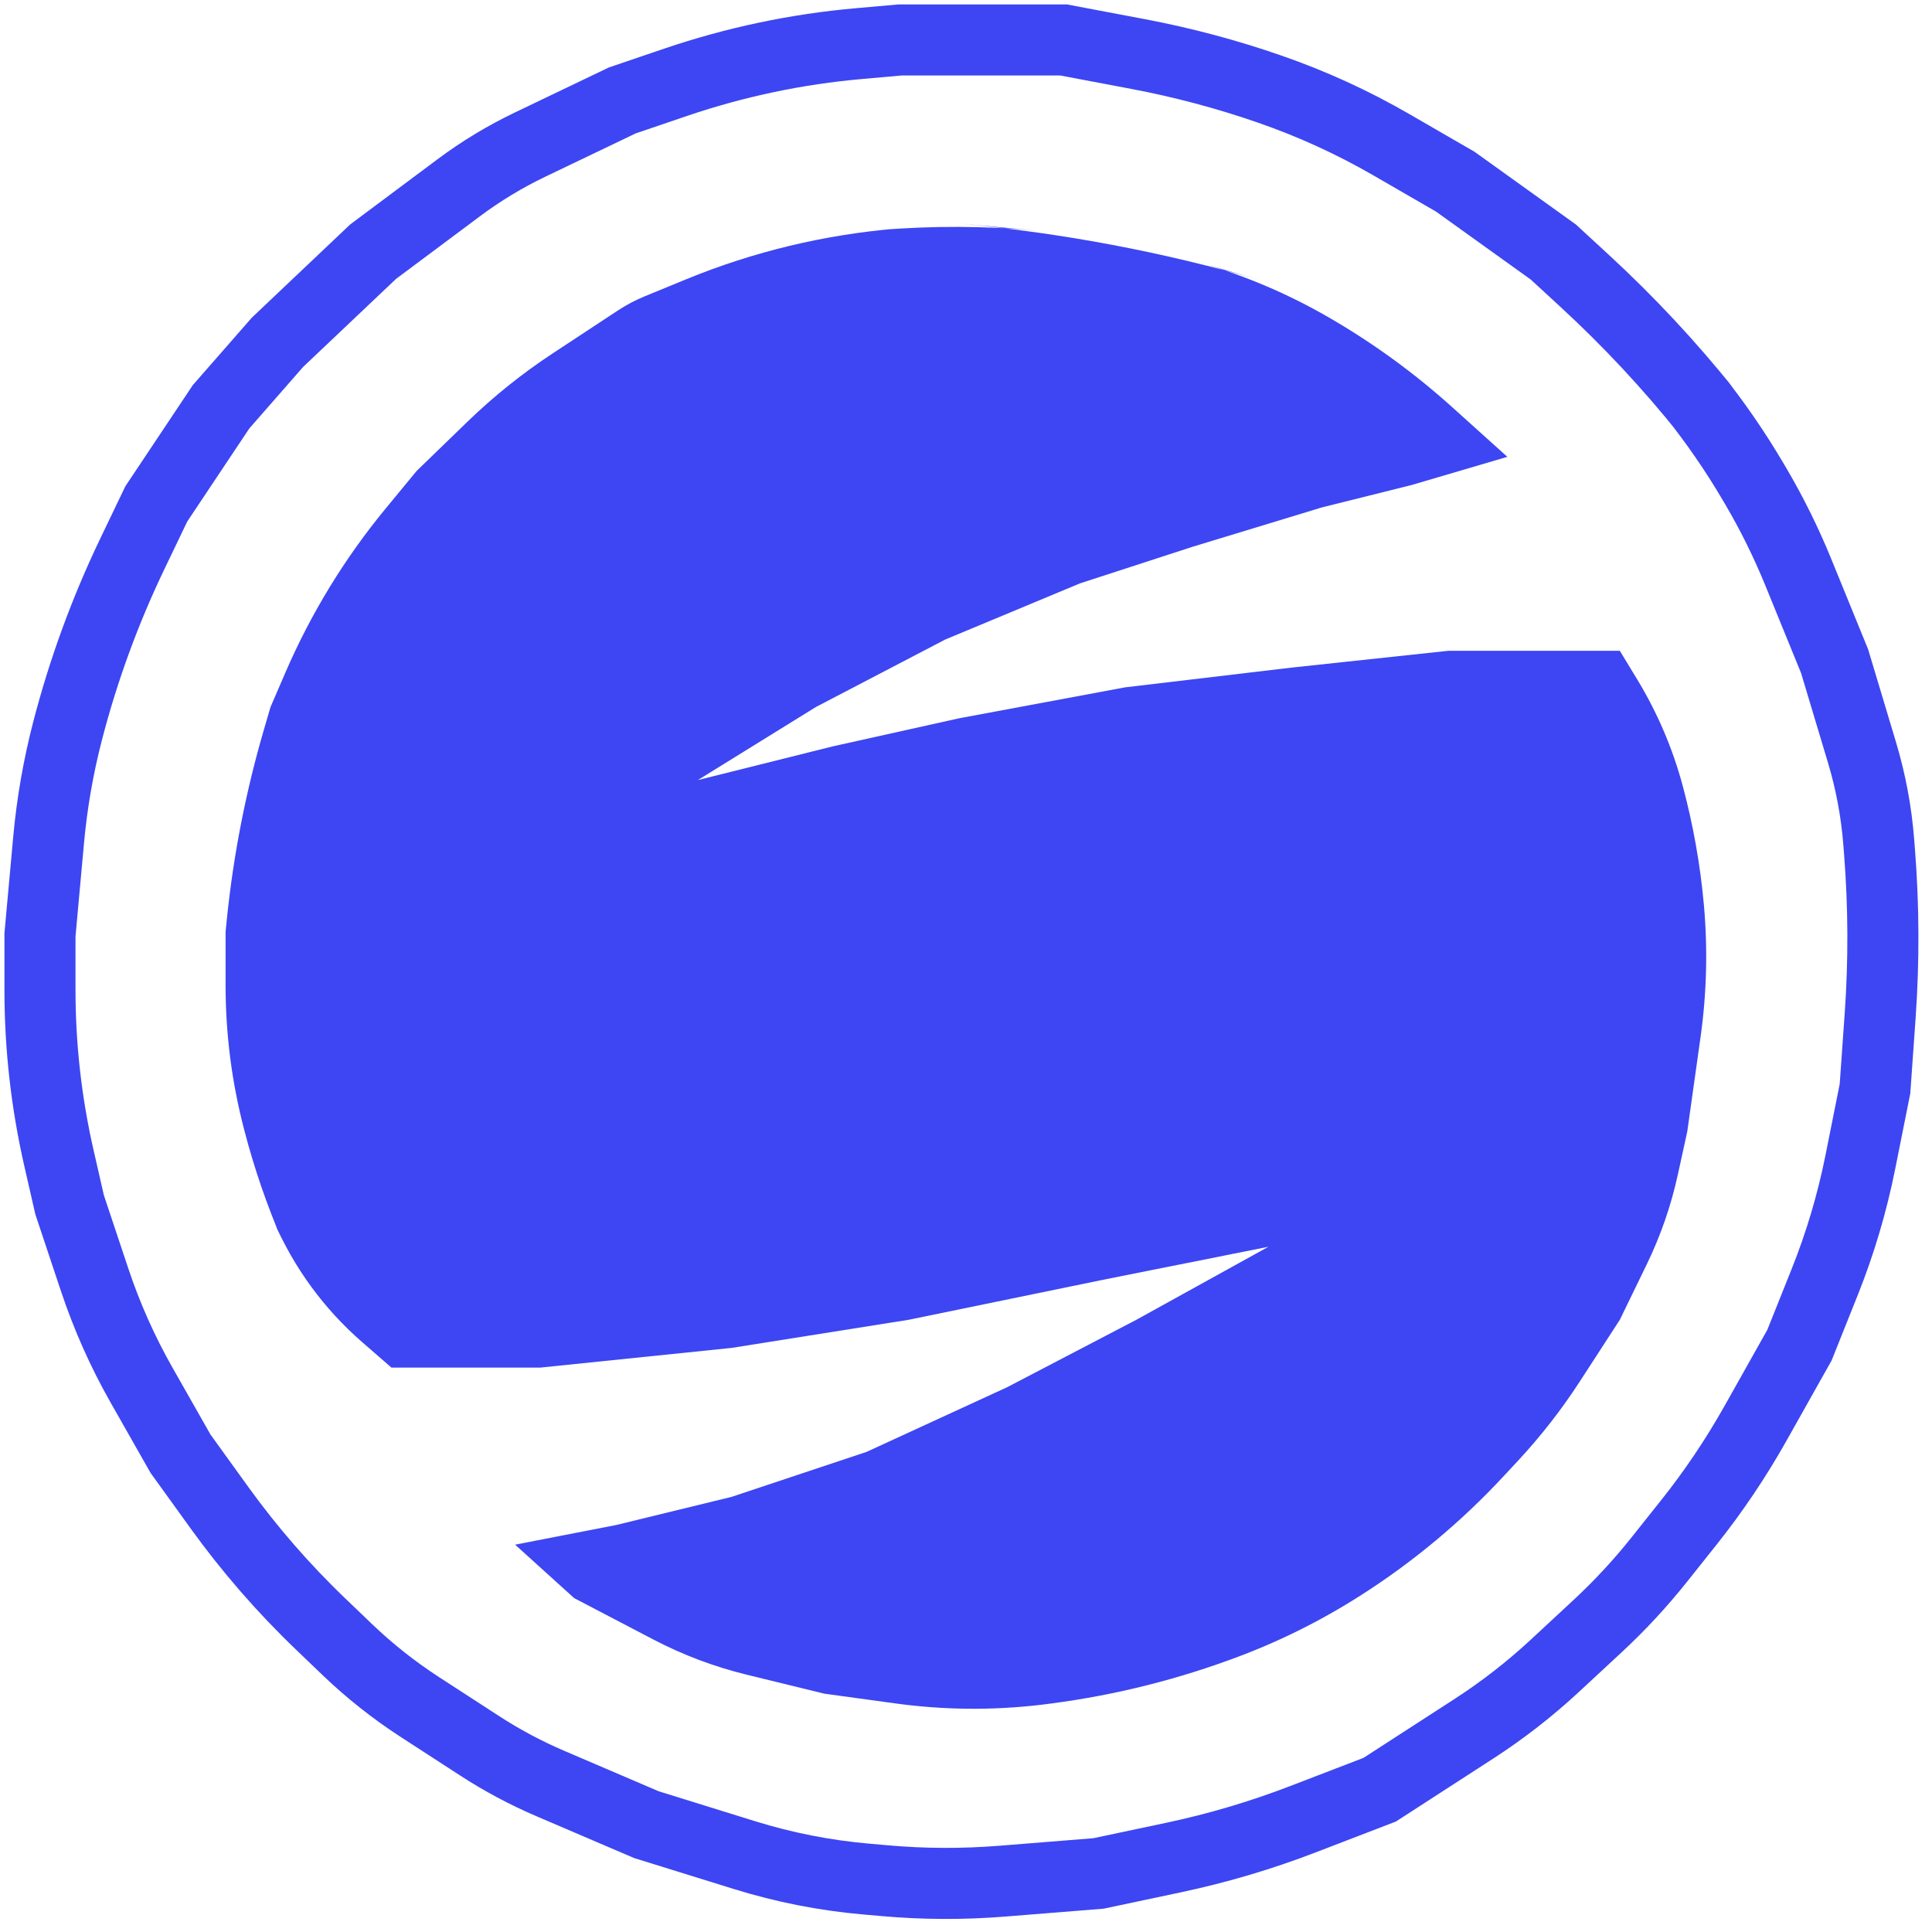 <svg version="1.1" xmlns="http://www.w3.org/2000/svg" xmlns:xlink="http://www.w3.org/1999/xlink" viewBox="0 0 435 435" width="512" height="512">
    <defs>
        <path d="M317.88 109.19L297.62 114.25L268.51 123.11L243.19 131.34L212.81 144L183.7 159.19L157.12 175.64L187.5 168.05L215.98 161.72L253.32 154.76L290.66 150.33L326.1 146.53L364.71 146.53C366.81 149.98 368.12 152.14 368.64 153C373.17 160.46 376.62 168.53 378.88 176.96C379.59 179.61 378.2 174.42 378.88 176.96C381.24 185.77 382.84 194.77 383.65 203.86C383.91 206.82 383.4 201.12 383.65 203.86C384.52 213.71 384.27 223.63 382.9 233.42C382.5 236.26 381.5 243.38 379.9 254.76C378.76 259.95 378.05 263.2 377.77 264.49C376.24 271.48 373.89 278.26 370.77 284.69C369.96 286.35 367.94 290.51 364.71 297.16C359.89 304.59 356.88 309.23 355.68 311.08C351.58 317.4 346.94 323.35 341.81 328.87C338.29 332.65 340.68 330.09 338.47 332.46C329 342.64 318.28 351.59 306.57 359.08C303.77 360.87 309.94 356.92 306.38 359.2C297.19 365.08 287.38 369.92 277.13 373.63C272.88 375.17 279.71 372.7 276.5 373.86C262.78 378.83 248.53 382.19 234.04 383.88C230.81 384.26 238.55 383.36 234.22 383.86C223.37 385.13 212.4 385.02 201.57 383.53C199.44 383.24 194.12 382.51 185.6 381.34C176.24 379.05 170.39 377.62 168.06 377.05C160.79 375.27 153.76 372.62 147.14 369.16C144.75 367.91 138.8 364.8 129.27 359.82L115.98 347.79L138.76 343.36L164.71 337.03L195.09 326.91L226.74 312.35L255.85 297.16L285.6 280.71L247.62 288.3L204.58 297.16L164.71 303.49L121.67 307.92L88.13 307.92C84.59 304.84 82.38 302.91 81.49 302.14C72.94 294.7 66.17 285.43 61.67 275.03C61.02 273.51 64.6 281.79 63.62 279.53C60.13 271.47 57.27 263.14 55.05 254.64C54.2 251.37 55.63 256.88 54.95 254.25C52.18 243.66 50.79 232.76 50.79 221.82C50.79 220.22 50.79 216.22 50.79 209.82C50.95 208.22 51.05 207.22 51.09 206.82C52.57 192.4 55.37 178.13 59.44 164.21C59.64 163.54 60.13 161.87 60.91 159.19C62.69 155.06 63.81 152.49 64.25 151.45C70.01 138.11 77.63 125.65 86.88 114.44C87.81 113.32 90.12 110.51 93.82 106.02C99.93 100.11 103.75 96.41 105.27 94.93C111.13 89.26 117.51 84.14 124.32 79.65C127.84 77.33 134.03 73.25 139.02 69.97C140.95 68.69 143.01 67.6 145.15 66.72C151.59 64.08 151.99 63.92 154.5 62.88C169.66 56.66 185.68 52.81 202.01 51.47C204.8 51.24 194.13 52.12 198.31 51.77C210.07 50.81 221.88 50.86 233.63 51.93C237.06 52.24 215.98 50.33 215.98 50.33C239.13 52.43 262.03 56.76 284.35 63.25C284.6 63.33 266.65 58.11 270.62 59.26C280.57 62.15 290.13 66.24 299.1 71.42C302.1 73.15 296.4 69.86 299.1 71.42C309.06 77.17 318.39 83.95 326.93 91.64C328.6 93.14 332.75 96.88 339.39 102.86L317.88 109.19Z" id="d1wSyzH2p4"></path>
        <path d="M43.41 86.71L28.22 109.49C25.23 115.7 23.37 119.59 22.63 121.14C16.24 134.44 11.16 148.33 7.46 162.61C6.8 165.16 8.57 158.32 7.46 162.61C5.27 171.07 3.77 179.69 2.98 188.38C2.71 191.28 2.05 198.53 1 210.13C1 216.94 1 221.2 1 222.9C1 236.28 2.51 249.62 5.5 262.66C5.83 264.1 6.65 267.68 7.96 273.42C11.02 282.6 12.94 288.34 13.7 290.63C16.62 299.39 20.38 307.84 24.94 315.86C26.14 317.97 29.13 323.23 33.91 331.65C38.73 338.33 41.74 342.5 42.94 344.17C49.99 353.94 57.91 363.05 66.61 371.39C69.43 374.1 68.81 373.5 72.63 377.16C78.03 382.34 83.91 386.99 90.18 391.06C94.5 393.86 99.01 396.79 103.58 399.75C109.02 403.29 114.76 406.35 120.73 408.91C123.67 410.17 131.01 413.32 142.77 418.35C154.76 422.07 162.25 424.4 165.25 425.33C174.71 428.27 184.46 430.19 194.33 431.05C197.94 431.37 194.72 431.09 198.53 431.42C207.75 432.24 217.03 432.27 226.27 431.53C229.23 431.29 236.63 430.7 248.47 429.75C257.74 427.79 263.54 426.56 265.86 426.07C276.19 423.88 286.33 420.88 296.19 417.09C298.6 416.16 304.64 413.84 314.29 410.13C326.04 402.53 333.38 397.78 336.32 395.88C343.14 391.46 349.56 386.46 355.52 380.93C359.05 377.66 361.5 375.37 365.24 371.91C370.51 367.01 375.4 361.73 379.88 356.1C382.96 352.22 383.89 351.05 386.58 347.68C392.39 340.38 397.6 332.62 402.18 324.49C403.54 322.07 406.94 316.02 412.39 306.33C415.51 298.53 417.46 293.65 418.24 291.7C421.93 282.49 424.76 272.95 426.71 263.22C427.16 260.95 428.3 255.28 430.11 246.2C430.76 237.07 431.16 231.36 431.32 229.07C432.2 216.46 432.15 203.8 431.16 191.19C430.95 188.52 431.32 193.24 430.99 189.01C430.41 181.59 429.04 174.25 426.9 167.12C426.06 164.33 423.97 157.36 420.62 146.2C416.16 135.26 413.37 128.43 412.25 125.69C409.39 118.7 406.04 111.92 402.21 105.41C400.83 103.06 402.94 106.65 401.68 104.51C397.44 97.29 392.68 90.39 387.45 83.85C385.47 81.38 391.52 88.94 390.57 87.76C381.93 76.95 372.47 66.81 362.29 57.43C361.29 56.51 358.79 54.21 354.8 50.53L332.01 34.18C324.14 29.63 319.21 26.78 317.24 25.64C308.12 20.37 298.52 15.98 288.57 12.53C285.54 11.48 291.56 13.57 288.57 12.53C278.5 9.03 268.18 6.28 257.7 4.3C255.37 3.86 249.55 2.76 240.24 1L202.27 1C197.16 1.45 193.97 1.73 192.69 1.85C178.03 3.14 163.58 6.19 149.64 10.92C147.96 11.49 143.78 12.91 137.08 15.19C125.78 20.6 118.72 23.99 115.9 25.34C109.78 28.27 103.96 31.79 98.52 35.85C95.9 37.81 89.34 42.7 78.85 50.53L56.7 71.52L43.41 86.71Z" id="h1Z9mk4NQ"></path>
        <clipPath id="cliph17SGiL4Gl">
            <use xlink:href="#h1Z9mk4NQ" opacity="1"></use>
        </clipPath>
    </defs>
    <g>
        <g>
            <use xlink:href="#d1wSyzH2p4" opacity="1" fill="#3d46f2" fill-opacity="1"></use>
        </g>
        <g>
            <g clip-path="url(#cliph17SGiL4Gl)">
                <use xlink:href="#h1Z9mk4NQ" opacity="1" fill-opacity="0" stroke="#3d46f2" stroke-width="32" stroke-opacity="1"></use>
            </g>
        </g>
    </g>
</svg>